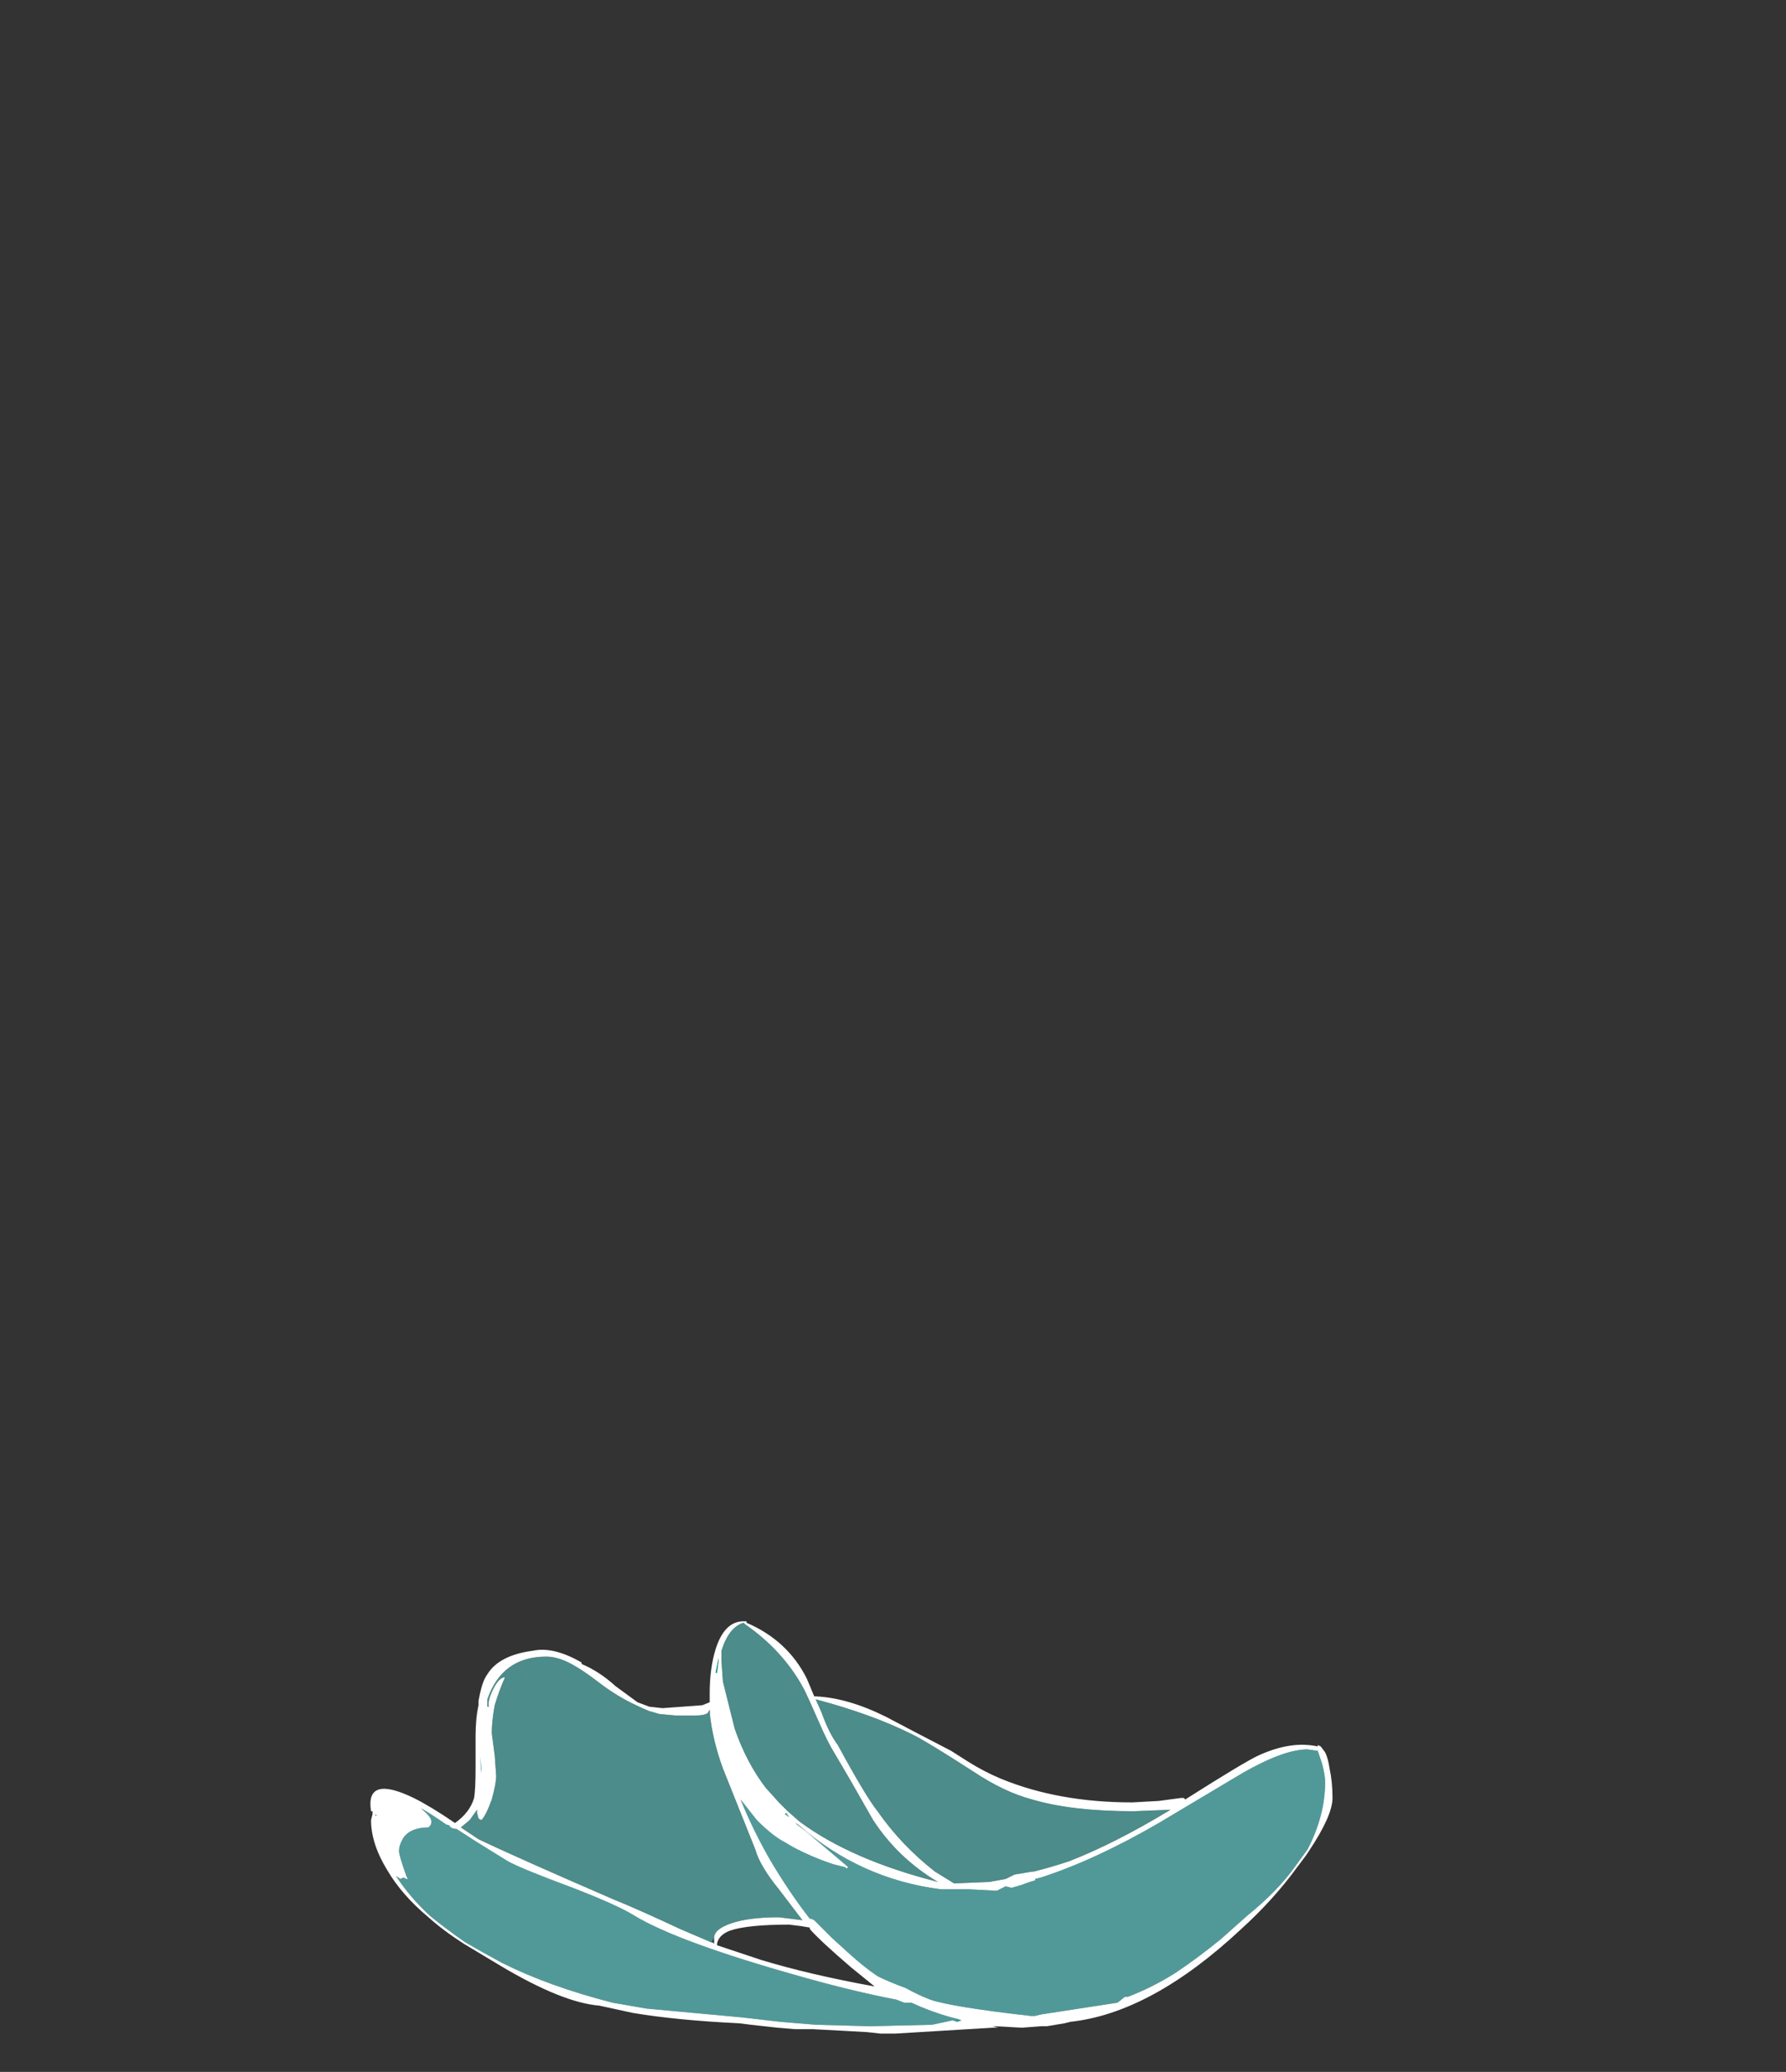 <?xml version="1.0" encoding="UTF-8" standalone="no"?>
<svg xmlns:ffdec="https://www.free-decompiler.com/flash" xmlns:xlink="http://www.w3.org/1999/xlink" ffdec:objectType="frame" height="492.45px" width="424.55px" xmlns="http://www.w3.org/2000/svg">
  <rect width="100%" height="100%" fill="#333333" stroke="none"/>
  <g transform="matrix(1.0, 0.0, 0.0, 1.0, 204.55, 463.3)">
    <use ffdec:characterId="1959" height="14.0" transform="matrix(7.0, 0.0, 0.0, 7.0, -116.7, -77.95)" width="32.7" xlink:href="#shape0"/>
  </g>
  <defs>
    <g id="shape0" transform="matrix(1.0, 0.0, 0.0, 1.0, 17.5, -5.75)">
      <path d="M14.7 9.95 L14.8 10.0 14.95 10.2 Q15.05 10.4 15.1 10.75 15.2 11.2 15.2 11.75 15.2 12.35 14.4 13.55 L14.3 13.7 14.0 14.1 Q13.2 15.2 12.1 16.2 9.05 19.05 6.3 19.35 L6.1 19.4 5.5 19.5 5.3 19.5 4.65 19.55 3.75 19.5 3.65 19.5 3.85 19.55 3.65 19.55 0.35 19.75 -0.15 19.75 -0.6 19.7 -1.5 19.65 -2.45 19.6 -3.05 19.6 -3.65 19.55 -4.55 19.45 -4.95 19.4 Q-7.05 19.3 -8.55 19.05 L-9.7 18.8 Q-10.95 18.7 -13.05 17.45 L-14.3 16.7 Q-15.0 16.25 -15.5 15.8 -16.4 15.05 -16.9 14.2 -17.45 13.3 -17.45 12.5 L-17.4 12.3 -17.4 12.2 -17.45 12.2 Q-17.65 10.95 -16.0 11.75 -15.4 12.05 -14.6 12.6 -14.1 12.25 -13.95 11.75 -13.9 11.45 -13.9 10.7 L-13.9 9.65 Q-13.9 9.05 -13.8 8.6 L-13.8 8.45 -13.75 8.2 Q-13.65 7.75 -13.5 7.55 -13.1 6.9 -11.95 6.75 -11.25 6.6 -10.3 7.15 L-10.3 7.2 Q-9.7 7.45 -9.15 7.95 L-8.4 8.5 -8.0 8.65 -7.55 8.7 -6.2 8.6 -5.95 8.5 -5.95 8.2 Q-5.95 7.35 -5.75 6.7 -5.45 5.75 -4.8 5.75 L-4.7 5.75 -4.7 5.8 Q-3.3 6.4 -2.65 7.7 L-2.4 8.3 -2.35 8.3 Q-1.25 8.35 0.05 9.0 L1.0 9.5 2.25 10.15 2.8 10.5 Q3.35 10.85 3.95 11.1 5.9 11.9 8.4 11.9 L9.3 11.85 10.05 11.75 10.15 11.75 10.2 11.8 Q12.25 10.5 12.7 10.3 13.8 9.8 14.7 10.0 L14.7 9.95 M-2.55 15.85 L-2.5 15.85 -2.4 15.9 -1.8 16.5 -1.25 17.0 Q-0.7 17.5 -0.25 17.8 0.15 18.0 0.7 18.2 1.15 18.45 1.55 18.6 2.3 18.85 4.95 19.15 L5.1 19.15 5.3 19.1 7.9 18.7 8.15 18.5 8.25 18.5 Q9.05 18.2 9.85 17.7 10.6 17.2 11.4 16.55 L12.3 15.75 Q13.35 14.9 13.95 14.05 L14.35 13.5 Q14.95 12.35 14.95 11.2 14.95 11.0 14.85 10.6 L14.7 10.15 14.35 10.1 Q13.55 10.1 12.15 10.9 L9.3 12.6 Q7.15 13.85 5.3 14.45 L5.1 14.5 5.1 14.55 Q4.9 14.6 4.65 14.7 L4.3 14.8 4.1 14.75 3.8 14.9 2.85 14.85 1.9 14.85 Q-0.85 14.5 -2.95 12.65 L-3.05 12.6 Q-2.85 12.75 -2.6 12.95 L-1.3 14.05 -1.25 14.1 -1.3 14.15 -1.35 14.1 -1.75 14.0 Q-2.5 13.75 -3.15 13.4 L-3.4 13.25 Q-3.8 13.05 -4.35 12.5 L-4.9 11.8 Q-4.5 12.8 -3.9 13.85 -3.25 14.95 -2.55 15.85 M3.0 10.85 Q1.45 9.85 0.95 9.6 -0.45 8.9 -2.35 8.4 L-2.15 8.85 Q-1.9 9.55 -1.6 9.95 -0.65 11.7 -0.25 12.2 0.55 13.35 1.7 14.25 L2.35 14.65 3.55 14.6 4.1 14.5 4.4 14.35 5.0 14.25 5.05 14.25 Q5.65 14.1 6.25 13.9 7.8 13.3 9.7 12.15 L8.45 12.2 Q6.35 12.2 5.0 11.8 4.05 11.55 3.0 10.85 M1.9 14.6 L1.9 14.6 M2.45 19.35 L2.6 19.3 2.45 19.25 Q1.65 19.05 0.9 18.7 L0.65 18.7 0.4 18.6 Q-1.15 18.3 -2.9 17.8 -7.0 16.65 -8.5 15.75 -9.05 15.4 -10.6 14.8 -12.35 14.15 -12.8 13.9 L-13.85 13.25 -14.55 12.8 Q-14.7 12.8 -14.8 12.7 L-14.75 12.7 -14.9 12.65 Q-15.4 12.3 -15.75 12.1 L-15.7 12.15 Q-15.4 12.4 -15.4 12.55 -15.4 12.65 -15.45 12.7 L-15.5 12.75 Q-16.1 12.75 -16.35 13.1 -16.5 13.35 -16.5 13.55 -16.5 13.7 -16.25 14.4 L-16.2 14.5 -16.25 14.5 -16.35 14.45 -16.45 14.5 -16.6 14.4 Q-16.15 15.1 -15.45 15.75 -14.9 16.2 -14.25 16.65 -13.65 17.0 -13.0 17.35 -11.4 18.15 -9.25 18.7 L-8.1 18.9 -4.85 19.2 -3.55 19.35 -2.35 19.45 -0.5 19.5 1.6 19.45 2.3 19.3 2.45 19.35 M-4.8 5.8 Q-5.3 5.95 -5.55 6.75 L-5.55 7.1 -5.5 7.8 -5.1 9.4 Q-4.7 10.55 -4.05 11.4 L-3.6 11.9 -3.3 12.2 -2.9 12.55 Q-1.15 13.85 1.8 14.6 0.45 13.8 -0.4 12.5 -1.25 11.0 -1.7 10.25 -1.95 9.85 -2.25 9.15 -2.6 8.35 -2.75 8.05 -3.45 6.75 -4.75 5.85 L-4.8 5.8 M-5.95 8.85 L-5.95 8.75 -6.0 8.85 Q-6.1 8.95 -6.45 8.95 L-7.1 8.95 -7.65 8.9 -8.0 8.8 Q-8.25 8.7 -8.45 8.6 -9.1 8.3 -9.75 7.8 -10.4 7.3 -10.85 7.1 -11.2 6.95 -11.5 6.95 -13.0 6.95 -13.5 8.4 L-13.5 8.65 -13.45 8.65 Q-13.5 8.45 -13.3 8.05 -13.1 7.65 -12.9 7.65 -13.1 8.1 -13.25 8.6 -13.35 9.15 -13.35 9.55 L-13.25 10.3 -13.2 11.0 Q-13.2 11.25 -13.35 11.8 -13.55 12.35 -13.7 12.5 L-13.8 12.45 -13.85 12.25 -13.85 12.15 -14.1 12.5 -14.4 12.75 -13.8 13.15 Q-12.55 13.75 -9.2 15.2 -8.45 15.5 -6.95 16.2 L-5.9 16.65 -5.85 16.65 -5.8 16.7 -5.8 16.5 Q-5.8 16.2 -5.2 16.0 -4.6 15.8 -3.6 15.8 L-2.8 15.9 -3.6 14.85 Q-4.25 14.05 -4.4 13.5 L-5.5 10.75 Q-5.85 9.8 -5.95 8.85 M-5.65 7.1 L-5.65 7.0 -5.75 7.5 -5.7 7.5 -5.65 7.1 M-17.3 12.35 L-17.25 12.35 -17.3 12.3 -17.3 12.35 M-1.7 13.95 L-1.7 13.95 M-3.35 12.25 L-3.4 12.3 -3.25 12.4 -3.35 12.25 M-13.7 10.75 L-13.75 10.35 -13.7 10.9 -13.7 10.75 M-2.85 16.1 L-3.25 16.05 Q-4.65 16.05 -5.25 16.25 -5.65 16.4 -5.7 16.7 L-5.7 16.75 Q-4.95 17.0 -4.2 17.25 -2.55 17.75 -0.35 18.15 L-1.15 17.5 Q-2.2 16.6 -2.55 16.2 L-2.55 16.15 -2.85 16.1" fill="#ffffff" fill-rule="evenodd" stroke="none"/>
      <path d="M2.45 19.25 L2.6 19.3 2.45 19.35 2.45 19.25 M-14.9 12.65 L-14.75 12.7 -14.8 12.7 -14.9 12.65 M-5.65 7.1 L-5.7 7.5 -5.75 7.5 -5.65 7.0 -5.65 7.1 M-13.7 10.75 L-13.7 10.9 -13.75 10.35 -13.7 10.75" fill="#00fff7" fill-opacity="0.498" fill-rule="evenodd" stroke="none"/>
      <path d="M-5.85 16.65 L-5.9 16.65 -5.8 16.5 -5.85 16.65" fill="#007083" fill-opacity="0.498" fill-rule="evenodd" stroke="none"/>
      <path d="M-3.35 12.25 L-3.25 12.4 -3.4 12.3 -3.35 12.25 M-1.7 13.95 L-1.7 13.95 M-17.3 12.35 L-17.3 12.3 -17.25 12.35 -17.3 12.35" fill="#70ffff" fill-opacity="0.6" fill-rule="evenodd" stroke="none"/>
      <path d="M3.0 10.85 Q4.05 11.55 5.0 11.8 6.35 12.2 8.45 12.2 L9.7 12.15 Q7.8 13.3 6.25 13.9 5.65 14.1 5.05 14.25 L5.0 14.25 4.4 14.35 4.1 14.5 3.55 14.6 2.35 14.65 1.7 14.25 Q0.55 13.35 -0.25 12.2 -0.65 11.7 -1.6 9.95 -1.9 9.55 -2.15 8.85 L-2.35 8.4 Q-0.45 8.9 0.95 9.6 1.45 9.85 3.0 10.85 M-4.8 5.8 L-4.75 5.85 Q-3.45 6.75 -2.75 8.05 -2.6 8.35 -2.25 9.15 -1.95 9.85 -1.7 10.25 -1.25 11.0 -0.4 12.5 0.45 13.8 1.8 14.6 -1.15 13.85 -2.9 12.55 L-3.3 12.2 -3.6 11.9 -4.05 11.4 Q-4.7 10.55 -5.1 9.4 L-5.5 7.8 -5.55 7.1 -5.55 6.75 Q-5.3 5.95 -4.8 5.8 M-6.0 8.85 L-5.95 8.85 Q-5.85 9.8 -5.5 10.75 L-4.4 13.5 Q-4.25 14.05 -3.6 14.85 L-2.8 15.9 -3.6 15.8 Q-4.6 15.8 -5.2 16.0 -5.8 16.2 -5.8 16.5 L-5.9 16.65 -6.95 16.2 Q-8.45 15.5 -9.2 15.2 -12.55 13.75 -13.8 13.15 L-14.4 12.75 -14.1 12.5 -13.85 12.15 -13.85 12.25 -13.8 12.45 -13.7 12.5 Q-13.55 12.35 -13.35 11.8 -13.2 11.25 -13.2 11.0 L-13.25 10.3 -13.35 9.55 Q-13.35 9.15 -13.25 8.6 -13.1 8.1 -12.9 7.65 -13.1 7.65 -13.3 8.05 -13.5 8.45 -13.45 8.65 L-13.5 8.65 -13.5 8.4 Q-13.0 6.95 -11.5 6.95 -11.2 6.95 -10.85 7.1 -10.4 7.3 -9.75 7.8 -9.1 8.3 -8.45 8.6 -8.25 8.7 -8.0 8.8 L-7.65 8.9 -7.1 8.95 -6.45 8.95 Q-6.1 8.95 -6.0 8.85" fill="#66e6e2" fill-opacity="0.498" fill-rule="evenodd" stroke="none"/>
      <path d="M-2.55 15.85 Q-3.25 14.95 -3.9 13.85 -4.5 12.8 -4.9 11.8 L-4.35 12.5 Q-3.8 13.05 -3.4 13.25 L-3.15 13.4 Q-2.5 13.75 -1.75 14.0 L-1.35 14.1 -1.3 14.15 -1.25 14.1 -1.3 14.05 -2.6 12.95 Q-2.85 12.75 -3.05 12.6 L-2.95 12.65 Q-0.85 14.5 1.9 14.85 L2.85 14.85 3.8 14.9 4.1 14.75 4.3 14.8 4.65 14.7 Q4.9 14.6 5.1 14.55 L5.1 14.5 5.3 14.45 Q7.15 13.85 9.3 12.6 L12.15 10.9 Q13.55 10.1 14.35 10.1 L14.7 10.15 14.85 10.6 Q14.95 11.0 14.95 11.2 14.95 12.35 14.35 13.5 L13.95 14.05 Q13.35 14.9 12.3 15.75 L11.4 16.55 Q10.6 17.2 9.85 17.7 9.05 18.2 8.25 18.5 L8.15 18.5 7.9 18.7 5.3 19.1 5.1 19.15 4.95 19.15 Q2.3 18.85 1.55 18.6 1.15 18.45 0.7 18.2 0.15 18.0 -0.25 17.8 -0.7 17.5 -1.25 17.0 L-1.8 16.5 -2.4 15.9 -2.5 15.85 -2.55 15.85 M2.45 19.25 L2.45 19.35 2.3 19.3 1.6 19.45 -0.5 19.5 -2.35 19.45 -3.55 19.35 -4.85 19.2 -8.1 18.9 -9.25 18.7 Q-11.4 18.15 -13.0 17.35 -13.65 17.0 -14.25 16.65 -14.9 16.2 -15.45 15.75 -16.15 15.1 -16.6 14.4 L-16.45 14.5 -16.35 14.45 -16.25 14.5 -16.2 14.5 -16.25 14.4 Q-16.5 13.7 -16.5 13.55 -16.5 13.35 -16.35 13.1 -16.1 12.75 -15.5 12.75 L-15.45 12.7 Q-15.4 12.65 -15.4 12.55 -15.4 12.4 -15.7 12.15 L-15.75 12.1 Q-15.4 12.3 -14.9 12.65 L-14.8 12.7 Q-14.7 12.8 -14.55 12.8 L-13.85 13.25 -12.8 13.9 Q-12.35 14.15 -10.6 14.8 -9.05 15.4 -8.5 15.75 -7.0 16.65 -2.9 17.8 -1.15 18.3 0.4 18.6 L0.65 18.7 0.9 18.7 Q1.65 19.05 2.45 19.25" fill="#70ffff" fill-opacity="0.498" fill-rule="evenodd" stroke="none"/>
    </g>
  </defs>
</svg>
